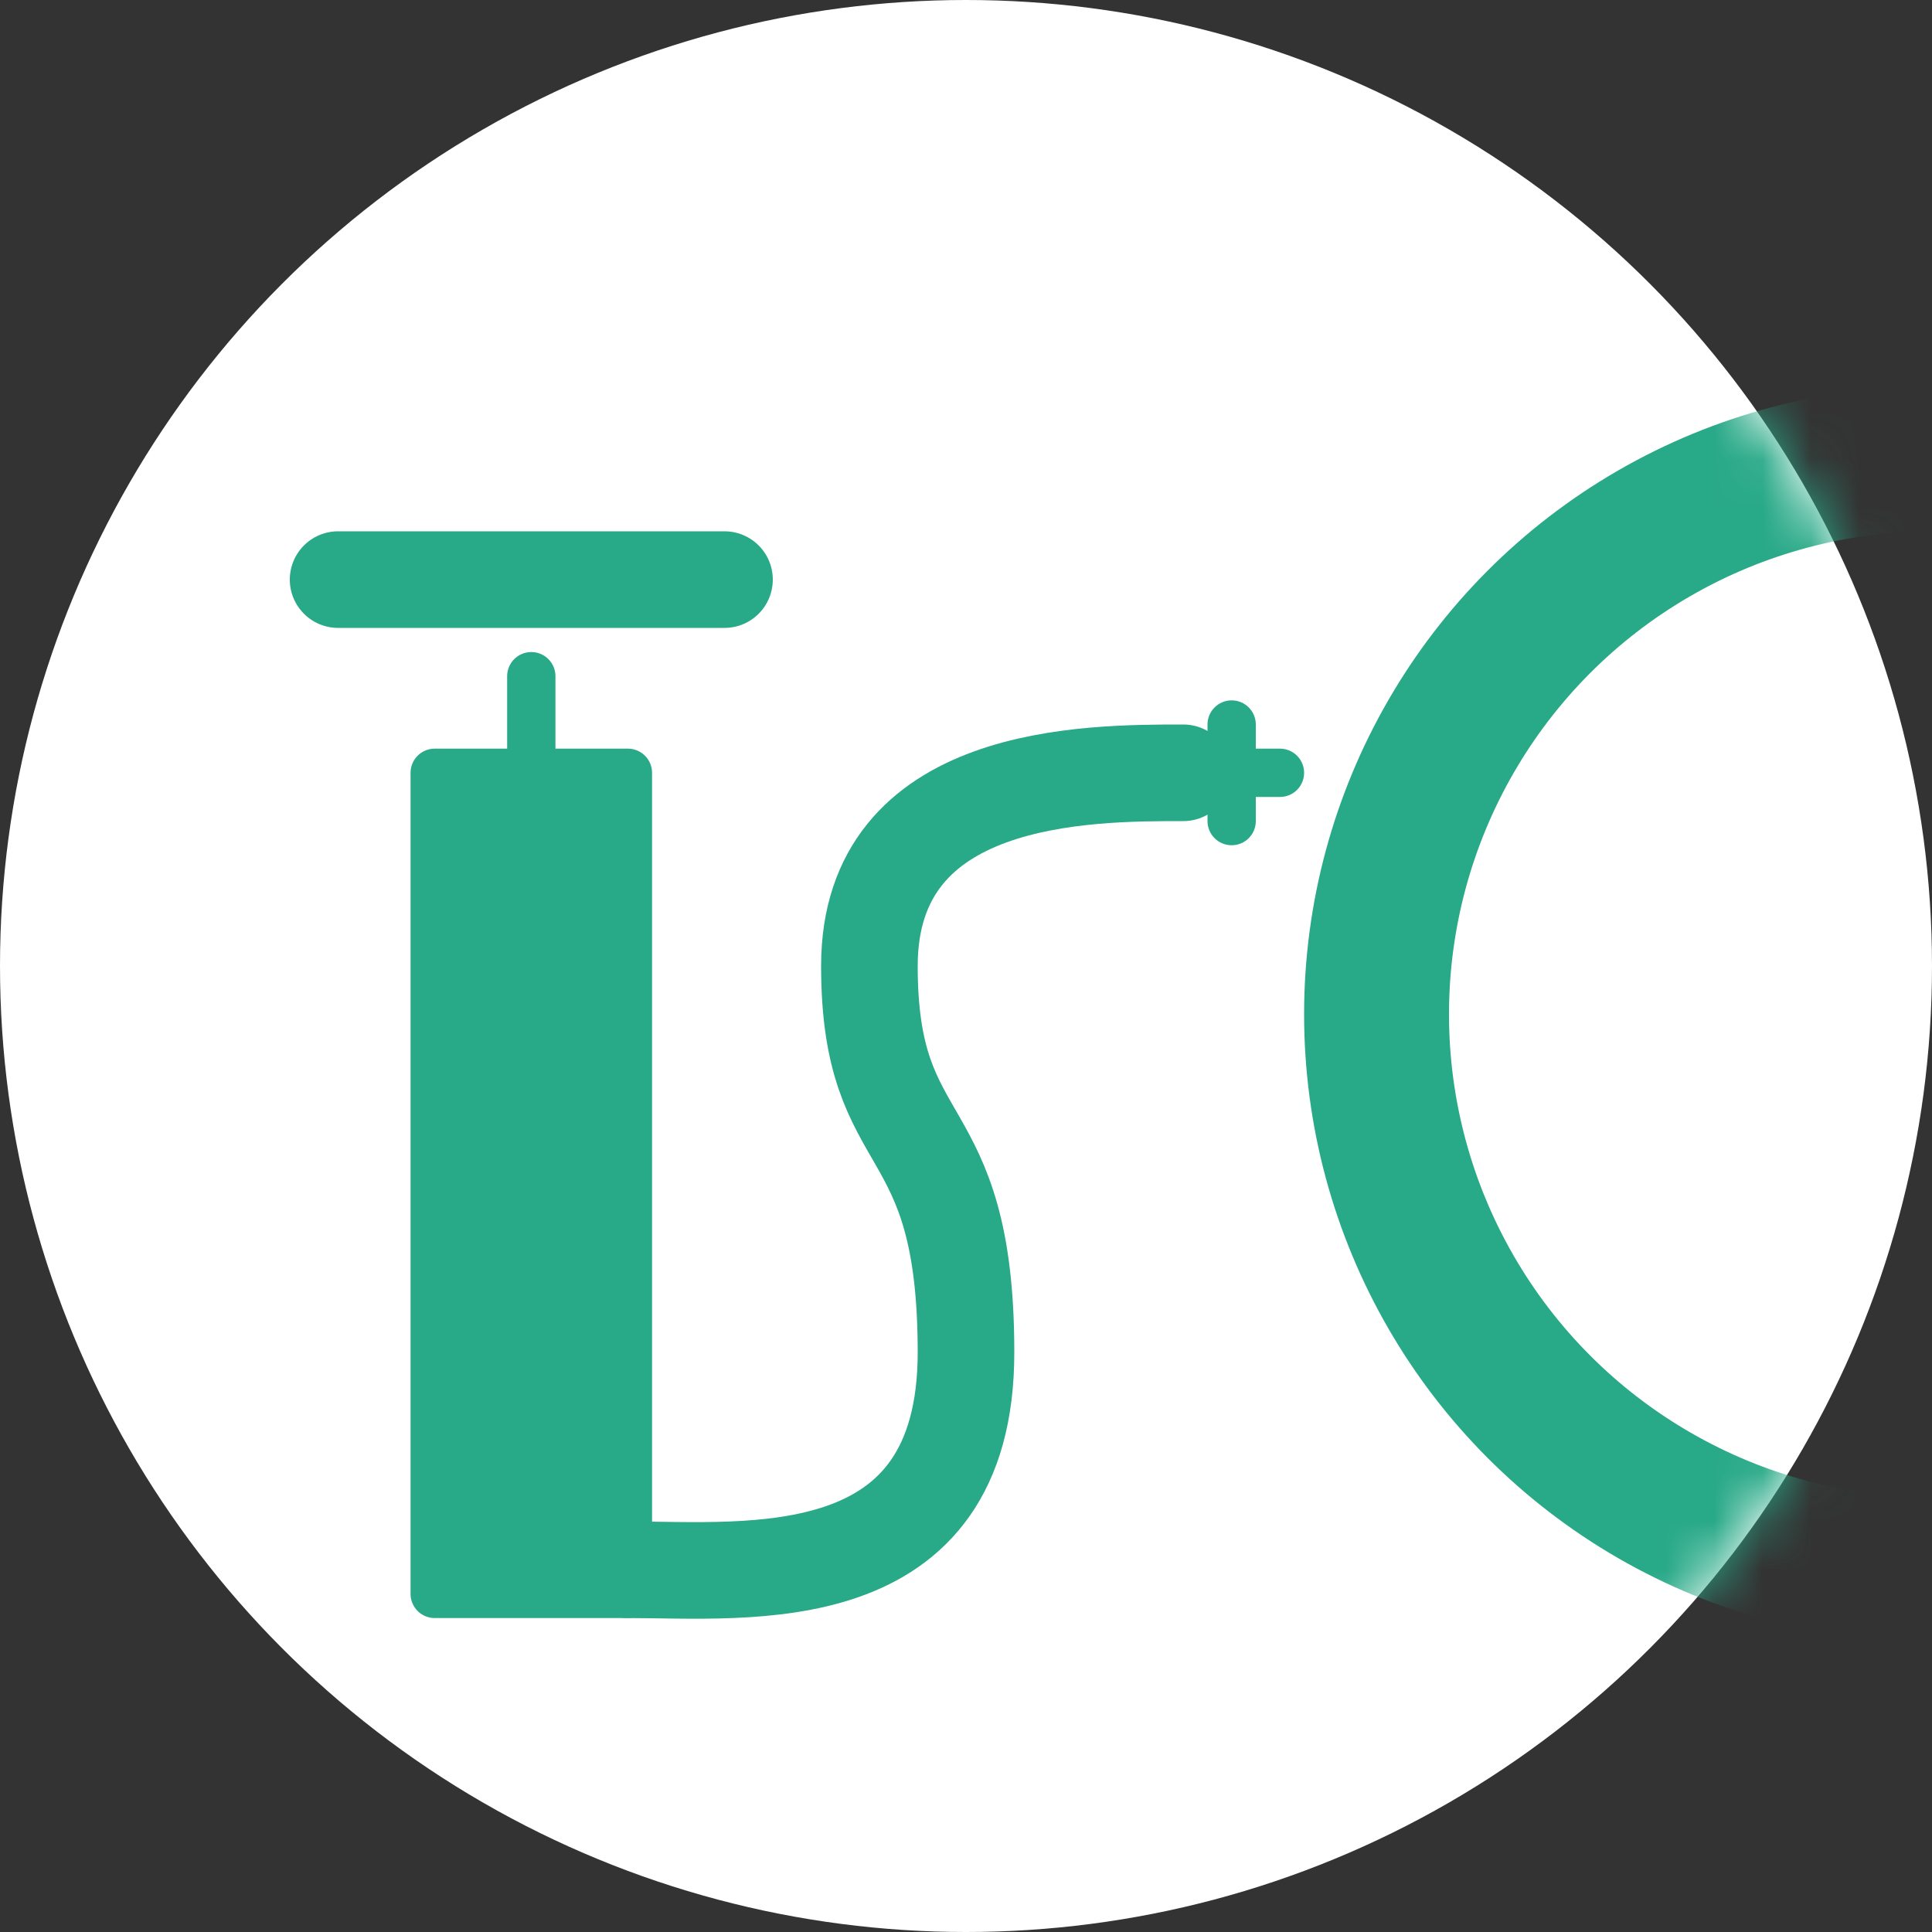 <svg width="40" height="40" viewBox="0 0 40 40" fill="none" xmlns="http://www.w3.org/2000/svg">
<rect x="0" y="0" width="40" height="40" fill="#333333" stroke="none"/>
<circle cx="20" cy="20" r="20" fill="white"/>
<mask id="mask0" mask-type="alpha" maskUnits="userSpaceOnUse" x="0" y="0" width="40" height="40">
<circle cx="20" cy="20" r="20" fill="white"/>
</mask>
<g mask="url(#mask0)">
<circle cx="40" cy="21" r="11.5" stroke="#28A987" stroke-width="3" stroke-linecap="round" stroke-linejoin="round"/>
<path d="M7 12L15 12" stroke="#28A987" stroke-width="2" stroke-linecap="round" stroke-linejoin="round"/>
<path d="M11 14V16" stroke="#28A987" stroke-linecap="round" stroke-linejoin="round"/>
<path d="M13 16H9V33H13V16Z" fill="#28A987" stroke="#28A987" stroke-linecap="round" stroke-linejoin="round"/>
<path d="M13 32.5C15.5 32.5 20 33 20 28C20 23 18 24 18 20C18 16 22.5 16 24.5 16" stroke="#28A987" stroke-width="2" stroke-linecap="round" stroke-linejoin="round"/>
<path d="M24.5 16H26.5" stroke="#28A987" stroke-linecap="round" stroke-linejoin="round"/>
<path d="M26 15C26 14.724 25.776 14.5 25.5 14.5C25.224 14.5 25 14.724 25 15H26ZM25 17C25 17.276 25.224 17.5 25.5 17.5C25.776 17.5 26 17.276 26 17H25ZM25 15V17H26V15H25Z" fill="#28A987"/>
</g>
</svg>
